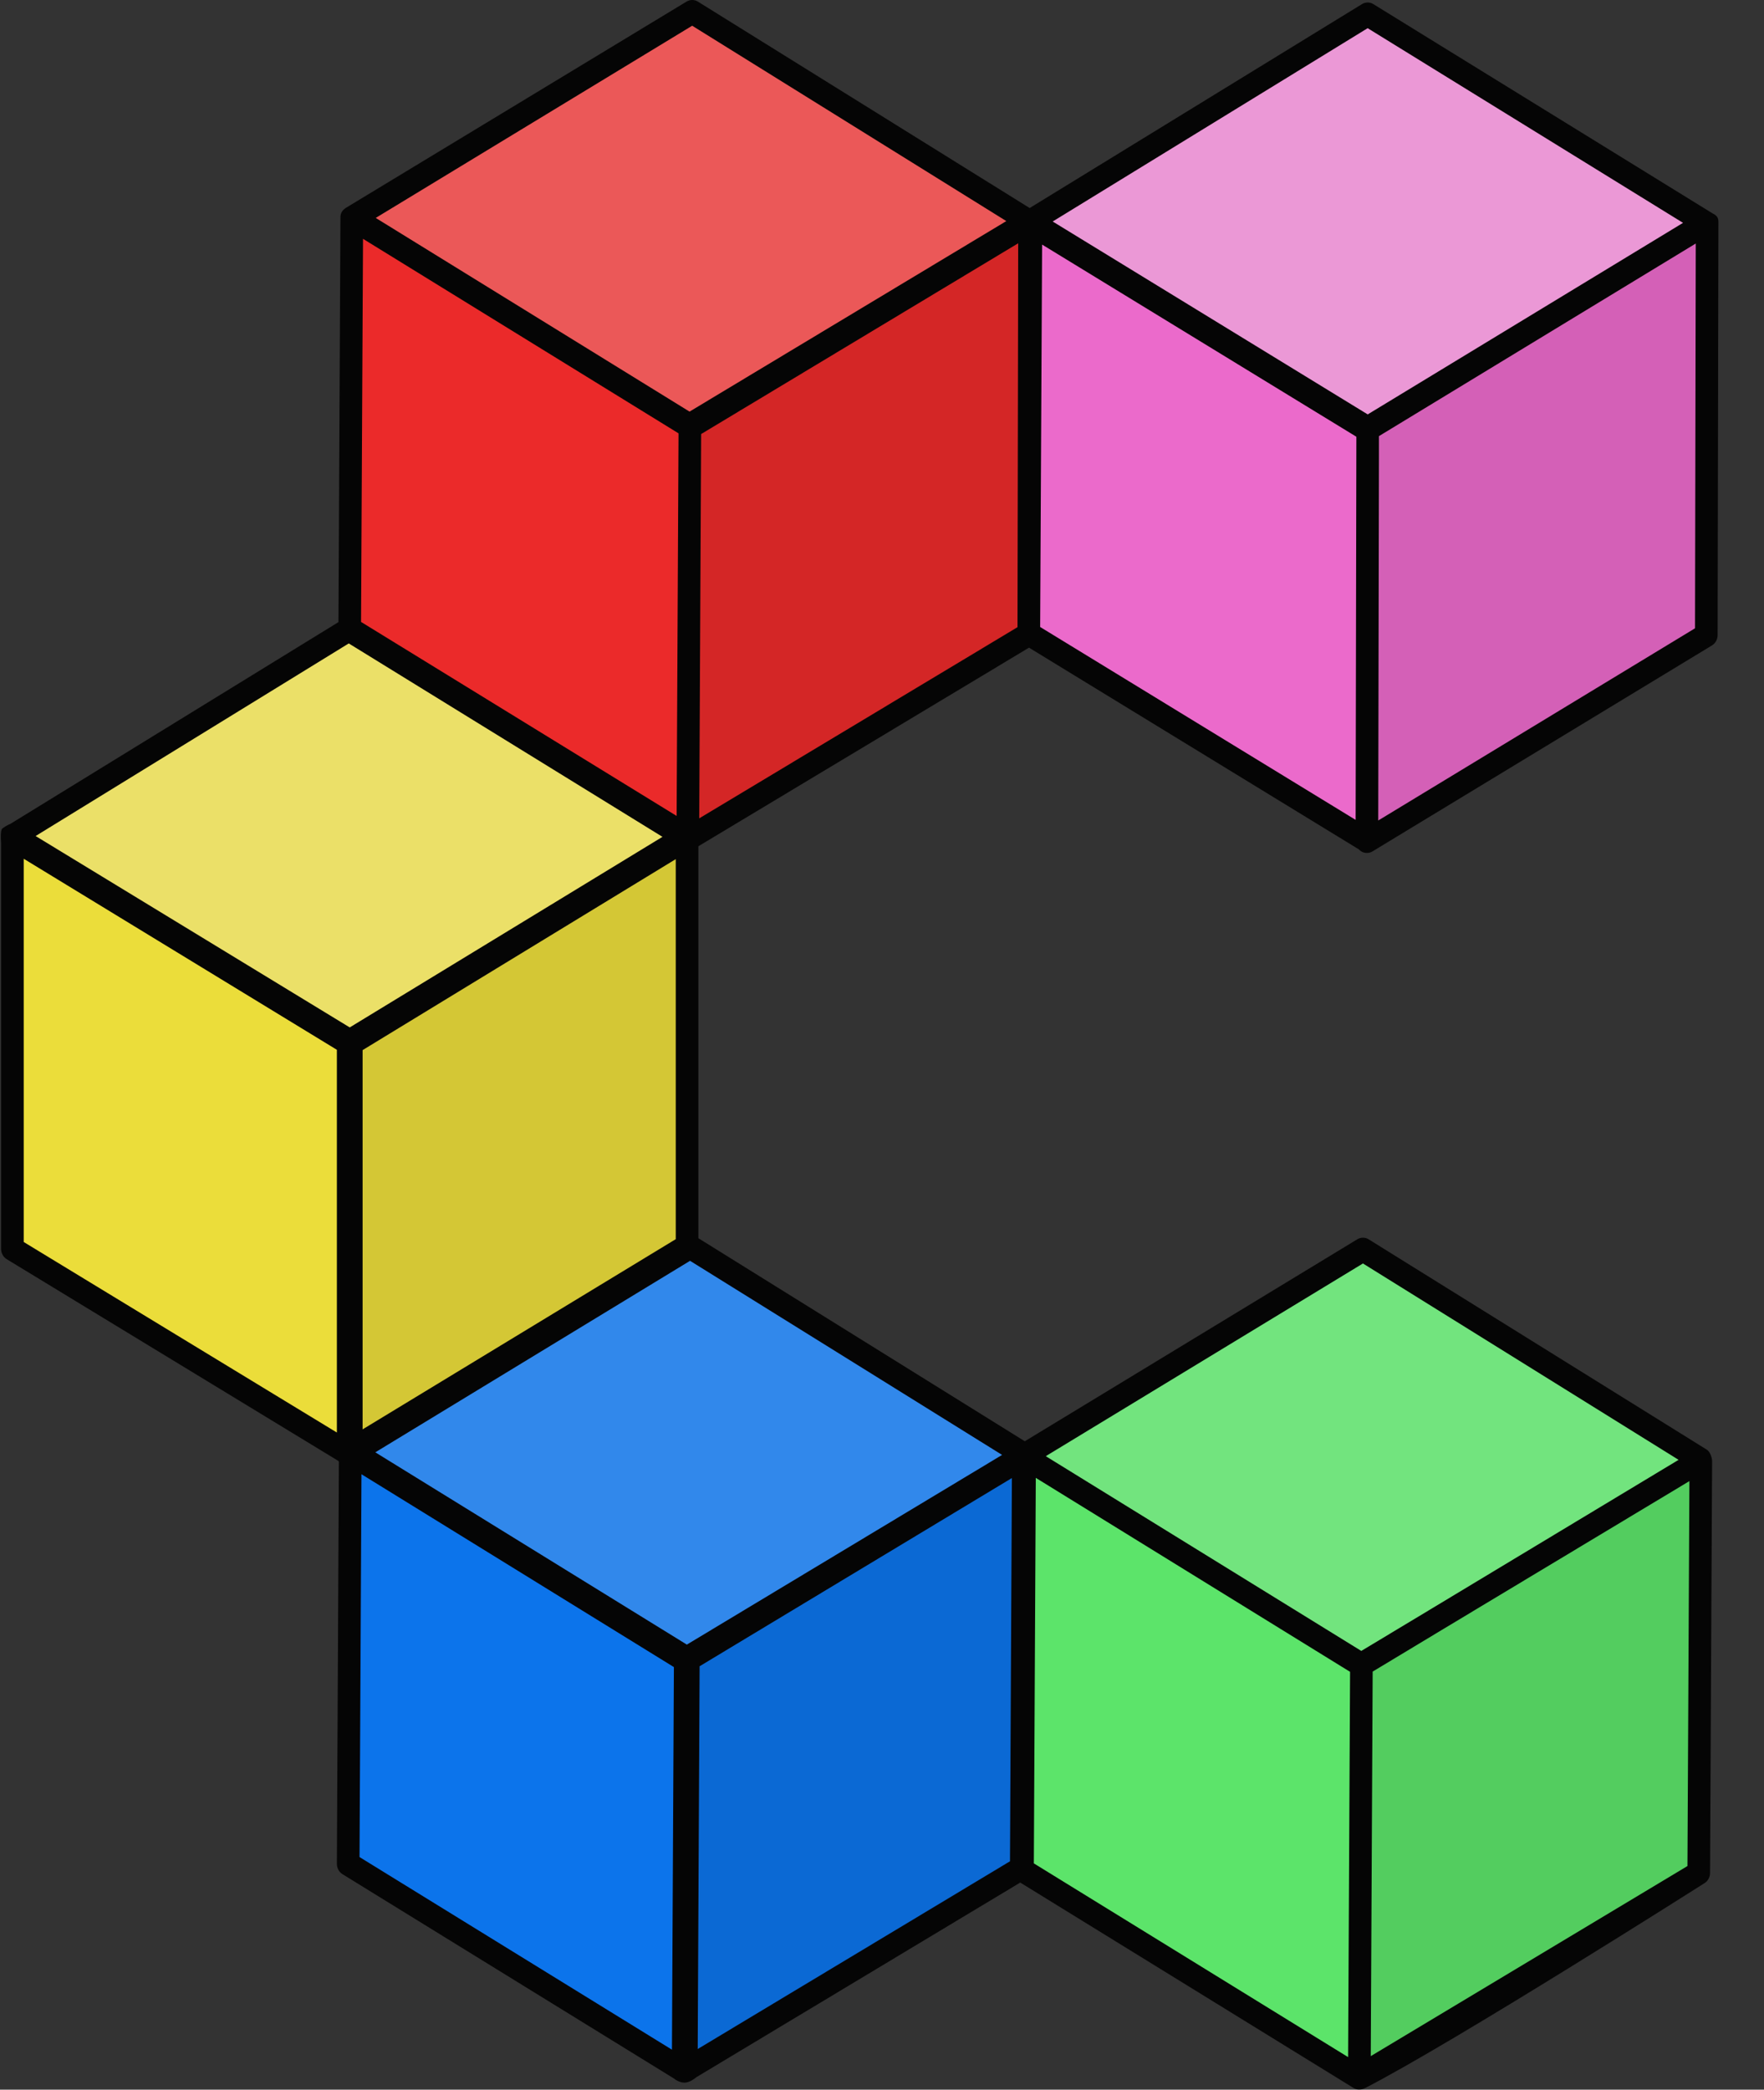 <svg width="38" height="45" viewBox="0 0 38 45" fill="none" xmlns="http://www.w3.org/2000/svg">
<rect x="0" y="0" width="38" height="45" fill="#333333" stroke="none"/>
<g opacity="0.9">
<path d="M0.268 26.894V17.995L7.568 22.441V31.334L0.268 26.893V26.894Z" fill="#FFEF3B"/>
<path d="M14.8 26.894V17.995L7.5 22.441V31.334L14.8 26.893V26.894Z" fill="#E6D735"/>
<path d="M0.239 18.03L7.539 13.542L14.839 18.03L7.539 22.483L0.239 18.03Z" fill="#FFF36E"/>
<path d="M7.5 40.139L7.545 31.24L14.829 35.734L14.784 44.626L7.5 40.139Z" fill="#087BFF"/>
<path d="M22.028 40.215L22.073 31.334L14.762 35.733L14.717 44.608L22.028 40.214V40.215Z" fill="#076FE6"/>
<path d="M7.494 31.269L14.817 26.823L22.101 31.352L14.778 35.763L7.494 31.269Z" fill="#3191FF"/>
<path d="M7.534 13.572L7.579 4.673L14.863 9.167L14.818 18.06L7.534 13.572Z" fill="#FF2929"/>
<path d="M22.163 13.655L22.208 4.738L14.863 9.155L14.817 18.065L22.163 13.654V13.655Z" fill="#E62525"/>
<path d="M7.59 4.703L14.913 0.256L22.197 4.785L14.874 9.19L7.59 4.703Z" fill="#FF5C5C"/>
<path d="M21.999 40.256L22.044 31.357L29.328 35.851L29.283 44.744L21.999 40.256Z" fill="#60F770"/>
<path d="M36.594 40.334L36.639 31.453L29.328 35.846L29.283 44.721L36.594 40.334Z" fill="#57DE64"/>
<path d="M22.039 31.358L29.362 26.912L36.646 31.441L29.323 35.852L22.039 31.358Z" fill="#79F786"/>
<path d="M22.162 13.649L22.179 4.762L29.463 9.22L29.446 18.101L22.162 13.649V13.649Z" fill="#FF70DB"/>
<path d="M36.757 13.679L36.774 4.78L29.463 9.221L29.446 18.114L36.757 13.679Z" fill="#E665C5"/>
<path d="M22.156 4.792L29.462 0.309L36.757 4.809L29.451 9.25L22.156 4.792Z" fill="#FFA3E8"/>
<path d="M36.911 4.607C36.874 4.584 29.585 0.089 29.585 0.089C29.51 0.042 29.416 0.042 29.339 0.089L22.181 4.48L15.036 0.036C14.961 -0.011 14.867 -0.012 14.79 0.034C14.79 0.034 7.496 4.45 7.46 4.471C7.385 4.516 7.335 4.58 7.334 4.672L7.291 13.397L0.22 17.744C0.194 17.749 0.057 17.827 0.038 17.855C0.003 17.934 0.023 18.146 0.023 18.146V26.893C0.023 26.985 0.07 27.07 0.145 27.116L7.288 31.46C7.291 31.467 7.297 31.471 7.3 31.478L7.257 40.136C7.257 40.228 7.303 40.313 7.377 40.359L14.525 44.764C14.534 44.776 14.642 44.853 14.752 44.849C14.871 44.844 14.981 44.747 15.004 44.73L21.978 40.54L29.16 44.965C29.198 44.988 29.241 45 29.283 45C29.325 45 29.376 44.98 29.404 44.967C31.298 43.997 36.715 40.555 36.715 40.555C36.79 40.51 36.838 40.425 36.838 40.334L36.882 31.485C36.887 31.402 36.843 31.265 36.768 31.218L29.485 26.689C29.41 26.642 29.316 26.641 29.24 26.687L22.076 31.037L15.044 26.664V18.224L22.167 13.947L29.271 18.29C29.287 18.307 29.305 18.322 29.324 18.334C29.362 18.357 29.404 18.368 29.446 18.368C29.488 18.368 29.53 18.356 29.567 18.334L36.879 13.899C36.954 13.853 37.001 13.769 37.001 13.677L37.018 4.778C37.018 4.686 36.986 4.65 36.911 4.604V4.607ZM36.352 40.184L29.529 44.278L29.57 35.997L31.101 35.075L36.393 31.895L36.351 40.183L36.352 40.184ZM29.36 27.208L36.16 31.437L30.847 34.637L29.325 35.552L22.528 31.358L29.361 27.208H29.36ZM22.313 31.825L29.083 36.002L29.041 44.299L22.271 40.127L22.313 31.825ZM21.919 13.506L15.063 17.623L15.082 13.781L15.104 9.347L21.934 5.239L21.919 13.506ZM14.911 0.554L21.678 4.761L14.854 8.864L8.094 4.693L14.911 0.554ZM14.617 9.331L14.587 15.338L14.576 17.571L7.778 13.393L7.82 5.143L14.617 9.332V9.331ZM7.257 30.849L0.511 26.746V18.493L7.257 22.607V30.849ZM0.768 18.003L7.513 13.856L14.271 18.021L7.534 22.125L0.768 18.004V18.003ZM14.557 18.5V26.685L7.811 30.781V22.614L14.557 18.501V18.5ZM14.475 44.139L7.745 39.991L7.787 31.747L14.517 35.9L14.475 44.139ZM21.757 40.082L15.03 44.125L15.071 35.882L21.798 31.829L21.757 40.082ZM21.587 31.331L14.796 35.416L8.085 31.275L14.865 27.151L21.587 31.331ZM29.203 17.656L22.407 13.502L22.449 5.267L29.219 9.405L29.203 17.656ZM29.463 8.924L22.677 4.77L29.462 0.607L36.256 4.799L29.463 8.924V8.924ZM36.514 13.53L29.69 17.669L29.705 9.856V9.392L36.53 5.244L36.514 13.53H36.514Z" fill="black"/>
</g>
</svg>
